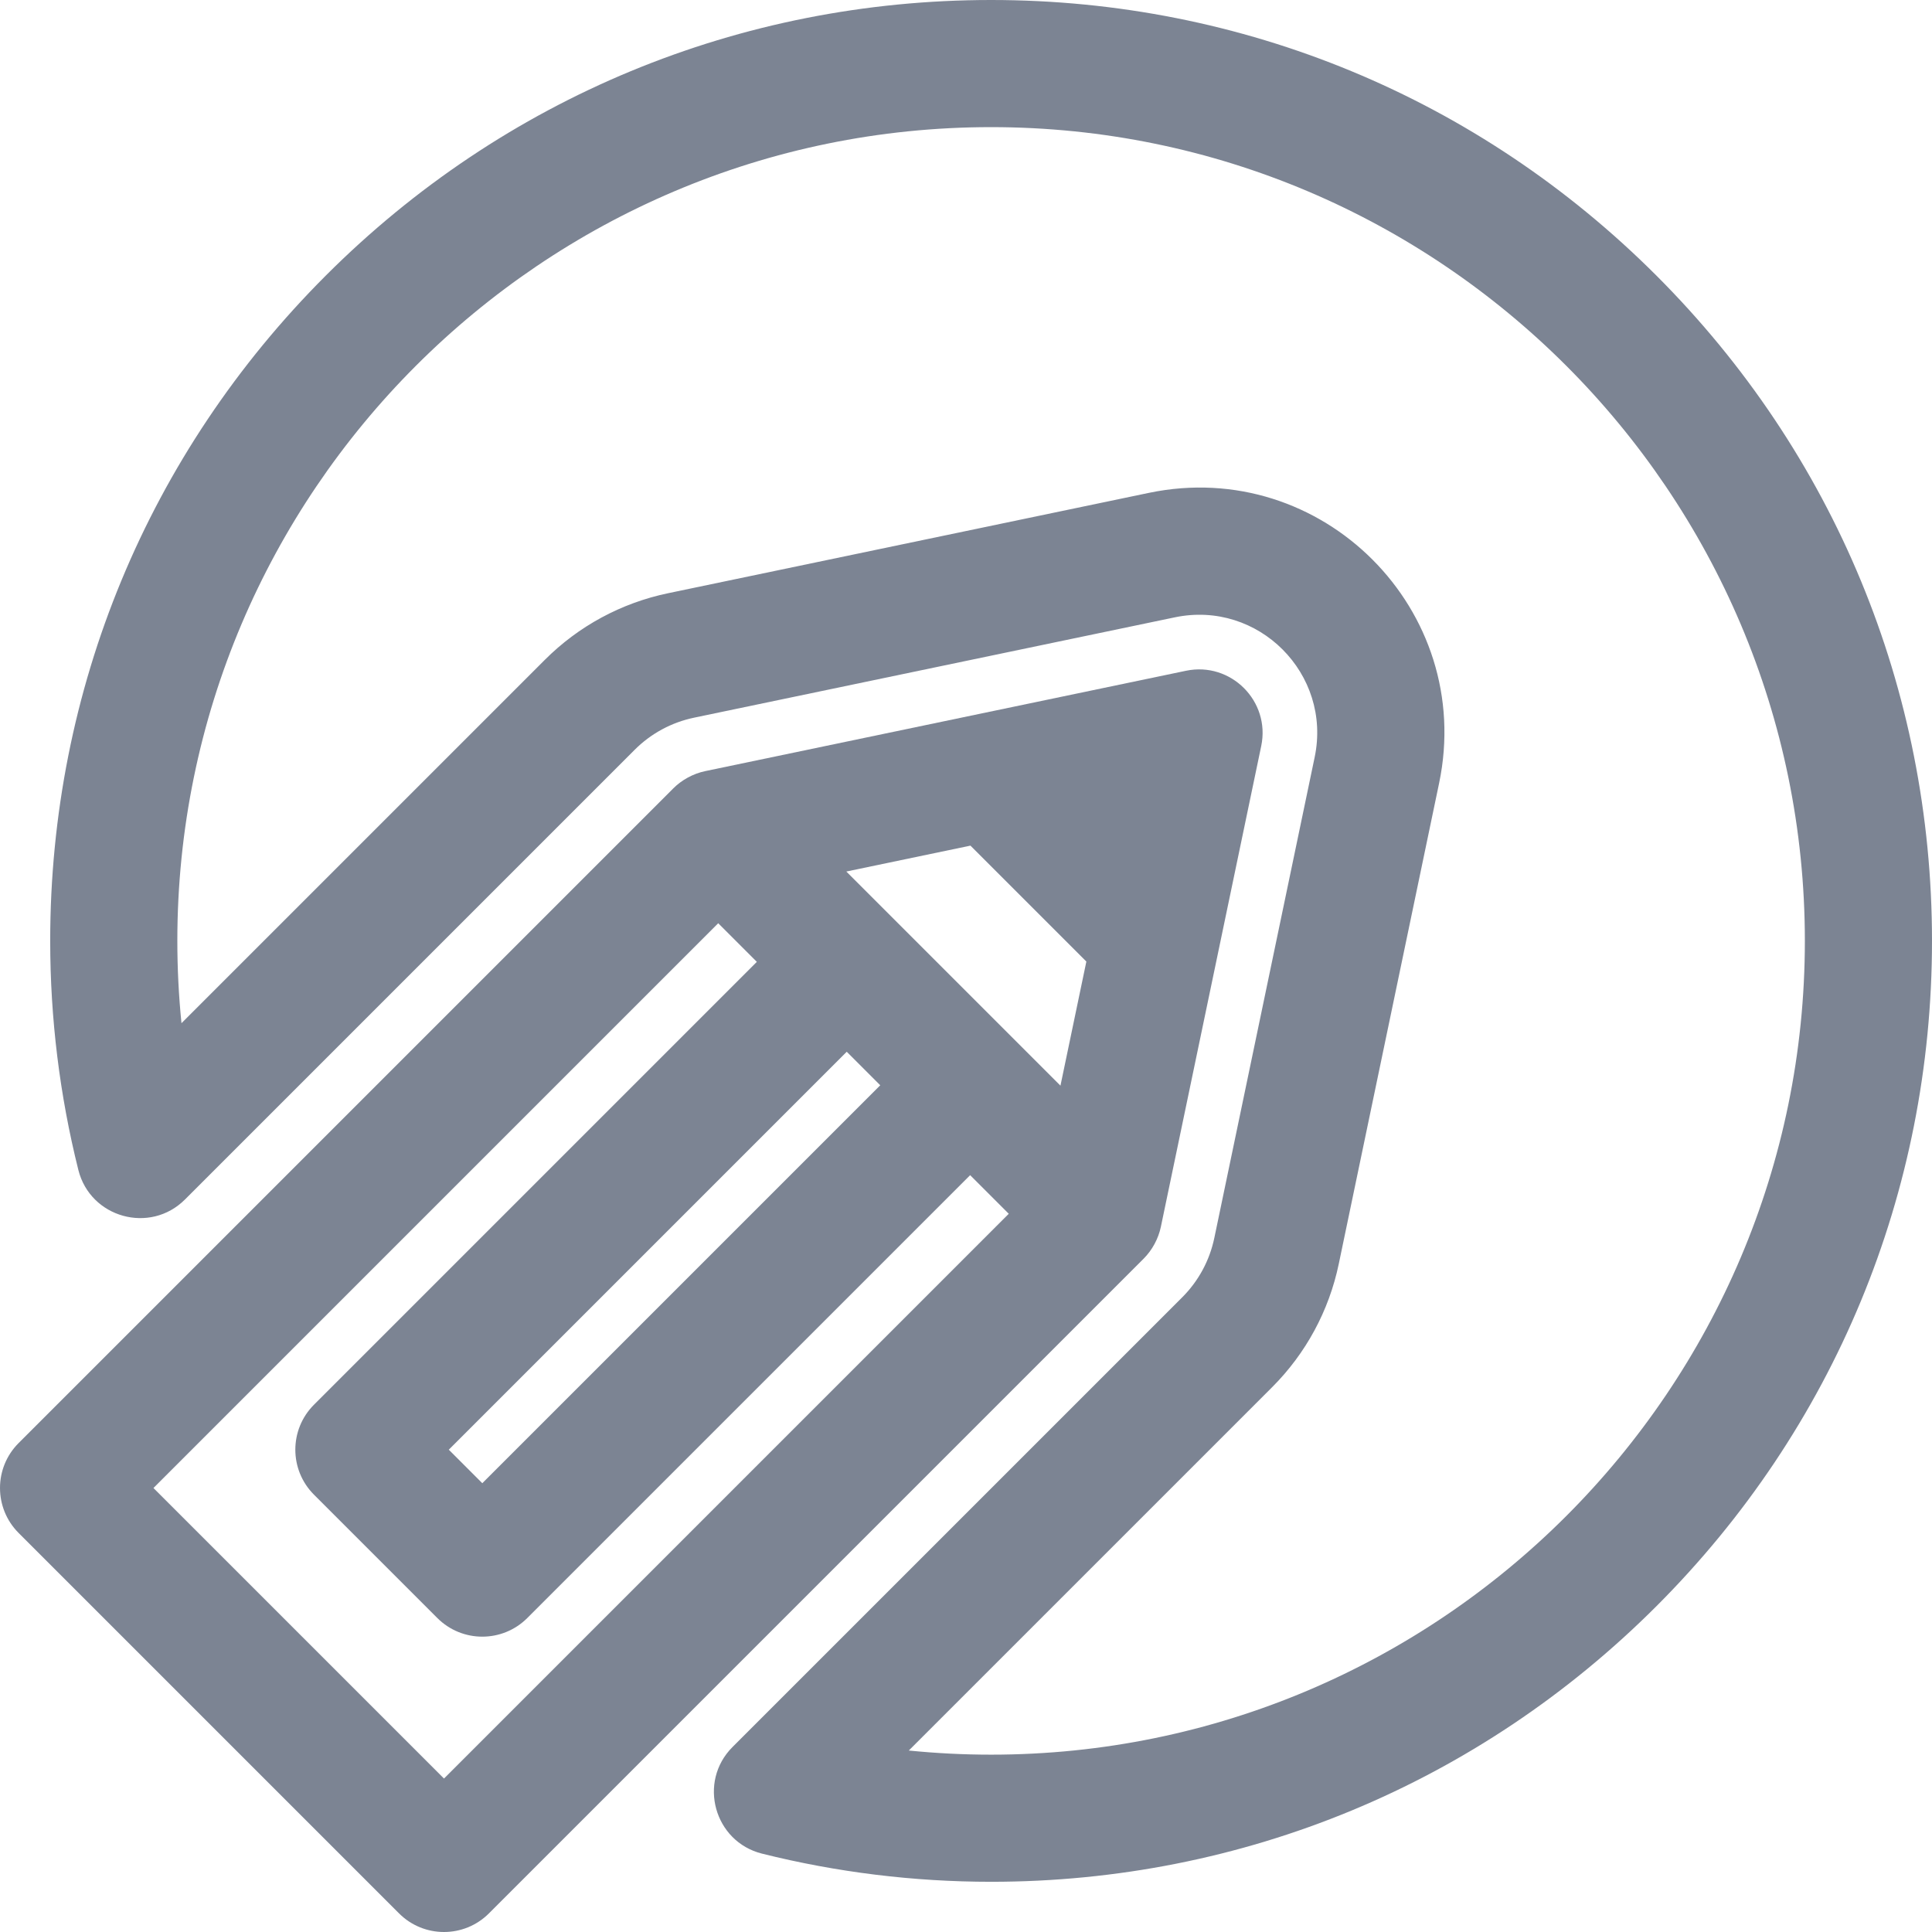 <?xml version="1.0" encoding="iso-8859-1"?>
<!-- Uploaded to: SVG Repo, www.svgrepo.com, Generator: SVG Repo Mixer Tools -->
<svg fill="#7C8493" version="1.1" id="Layer_1" xmlns="http://www.w3.org/2000/svg" xmlns:xlink="http://www.w3.org/1999/xlink"  width="24" height="24"
	 viewBox="0 0 512.001 512.001" xml:space="preserve">
<g>
	<g>
		<path d="M438.967,73.033C391.872,25.936,329.256,0,262.652,0c-66.603,0-129.22,25.936-176.315,73.033
			c-47.096,47.095-73.033,109.712-73.033,176.315c0,20.499,2.51,40.924,7.463,60.709c3.174,12.682,19.011,17.067,28.252,7.822
			l119.176-119.174c4.32-4.321,9.765-7.266,15.746-8.514l127.411-26.594c22.153-4.619,41.652,15.026,37.052,37.054L321.81,328.063
			c-1.25,5.981-4.192,11.425-8.511,15.744L194.123,462.981c-9.246,9.245-4.859,25.079,7.823,28.253
			c19.784,4.95,40.209,7.461,60.707,7.461c66.603,0,129.219-25.936,176.315-73.033C486.064,378.568,512,315.951,512,249.348
			S486.063,120.128,438.967,73.033z M262.652,465.004c-7.294,0-14.575-0.367-21.81-1.096l96.279-96.279
			c8.964-8.965,15.074-20.264,17.667-32.68l26.594-127.415c9.558-45.779-30.982-86.493-76.91-76.921l-127.414,26.595
			c-12.418,2.591-23.722,8.702-32.689,17.672l-96.277,96.277c-0.73-7.236-1.097-14.517-1.097-21.811
			c0-118.912,96.743-215.655,215.657-215.655s215.656,96.743,215.656,215.657S381.566,465.004,262.652,465.004z"/>
	</g>
</g>
<g>
	<g>
		<path d="M314.308,177.759c-3.179,0.664-110.426,23.049-127.41,26.594c-3.204,0.668-6.241,2.347-8.47,4.579L4.934,382.427
			c-6.593,6.594-6.561,17.261,0,23.823L105.75,507.067c6.578,6.579,17.244,6.58,23.823,0l173.494-173.494
			c2.281-2.282,3.917-5.306,4.579-8.47l0.045-0.216c0.001-0.005,0.002-0.009,0.003-0.015c3.525-16.887,25.843-123.813,26.546-127.18
			C336.717,185.828,326.189,175.28,314.308,177.759z M117.662,471.332l-76.995-76.994l149.671-149.67L200.57,254.9L83.2,372.272
			c-6.579,6.579-6.579,17.244,0,23.823l32.705,32.706c6.574,6.575,17.246,6.578,23.823,0L257.1,311.43l10.232,10.232
			L117.662,471.332z M224.394,278.723l8.883,8.884L127.816,393.066l-8.882-8.883L224.394,278.723z M281.032,287.715l-56.748-56.748
			l32.896-6.866l30.718,30.718L281.032,287.715z"/>
	</g>
</g>
</svg>